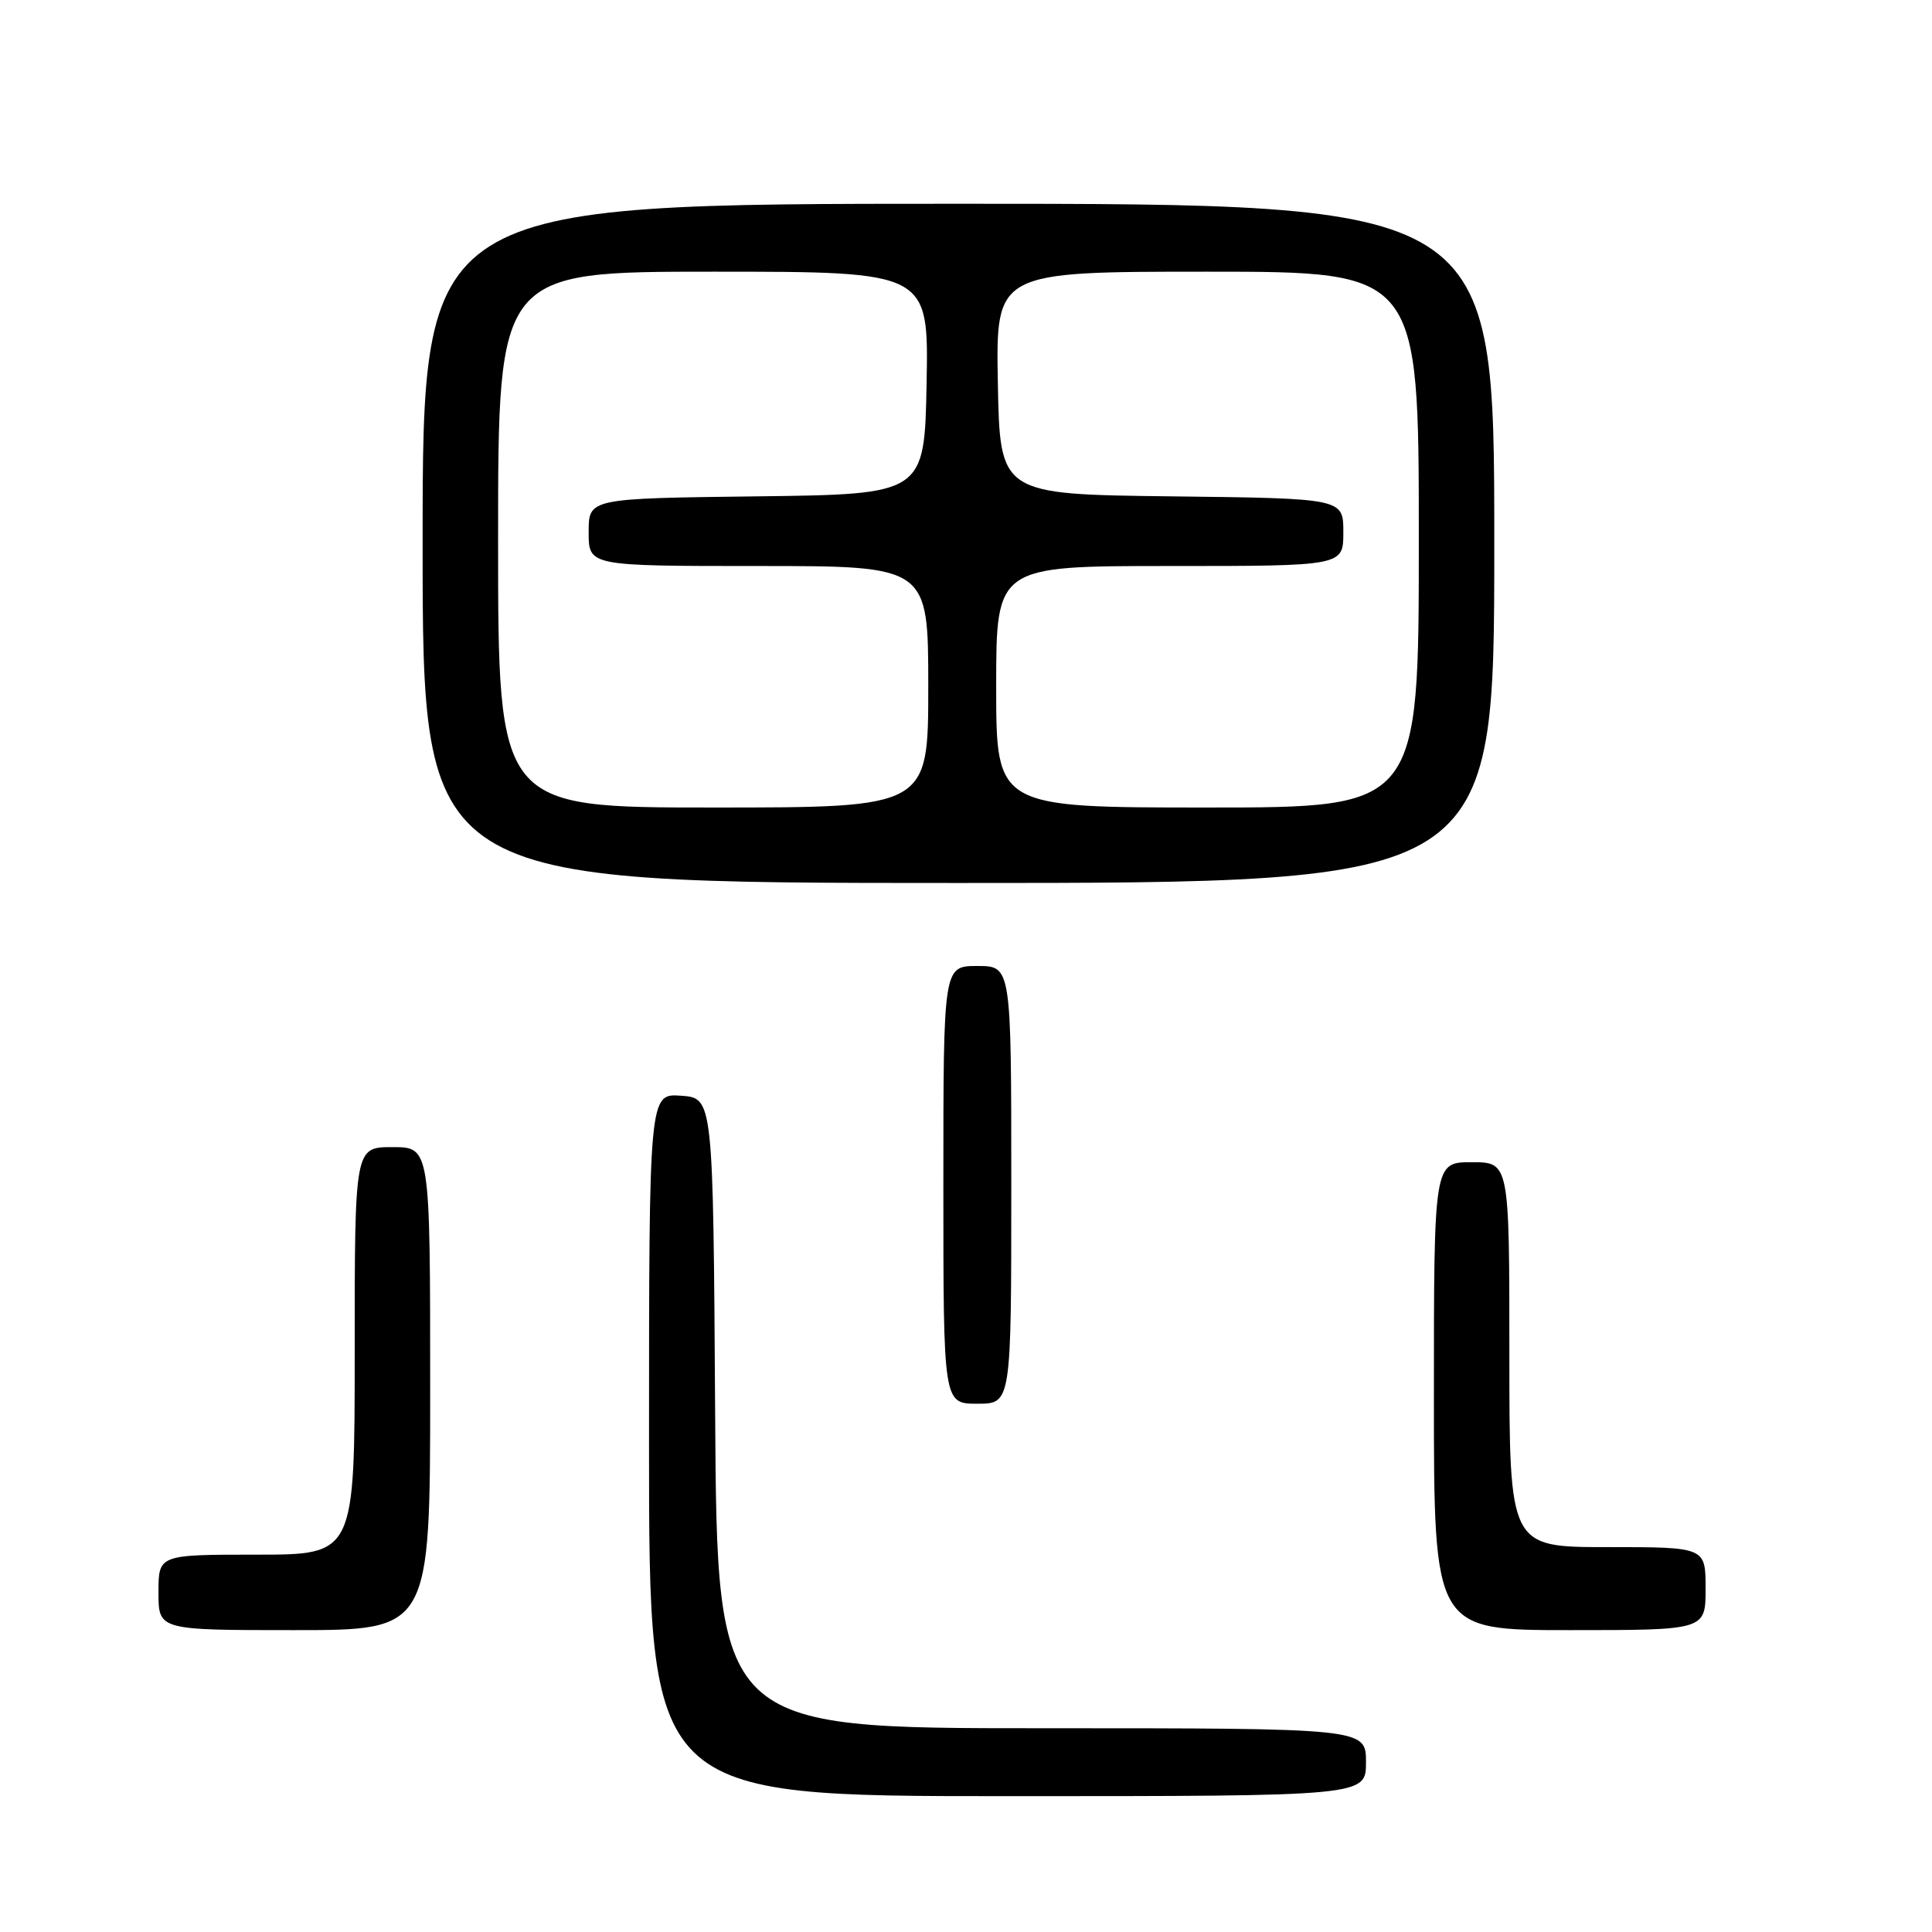 <?xml version="1.0" encoding="UTF-8" standalone="no"?>
<!DOCTYPE svg PUBLIC "-//W3C//DTD SVG 1.1//EN" "http://www.w3.org/Graphics/SVG/1.1/DTD/svg11.dtd" >
<svg xmlns="http://www.w3.org/2000/svg" xmlns:xlink="http://www.w3.org/1999/xlink" version="1.1" viewBox="0 0 256 256">
 <g >
 <path fill="currentColor"
d=" M 181.00 233.50 C 181.00 229.00 181.00 229.00 138.01 229.00 C 95.02 229.00 95.02 229.00 94.76 187.25 C 94.50 145.50 94.50 145.50 90.25 145.19 C 86.00 144.89 86.00 144.89 86.00 191.44 C 86.00 238.00 86.00 238.00 133.50 238.00 C 181.00 238.00 181.00 238.00 181.00 233.50 Z  M 57.00 184.00 C 57.00 152.00 57.00 152.00 52.00 152.00 C 47.00 152.00 47.00 152.00 47.00 179.00 C 47.00 206.00 47.00 206.00 34.00 206.00 C 21.00 206.00 21.00 206.00 21.00 211.00 C 21.00 216.00 21.00 216.00 39.00 216.00 C 57.00 216.00 57.00 216.00 57.00 184.00 Z  M 226.00 210.50 C 226.00 205.00 226.00 205.00 213.00 205.00 C 200.00 205.00 200.00 205.00 200.00 179.50 C 200.00 154.00 200.00 154.00 195.00 154.00 C 190.00 154.00 190.00 154.00 190.00 185.00 C 190.00 216.00 190.00 216.00 208.00 216.00 C 226.00 216.00 226.00 216.00 226.00 210.50 Z  M 134.00 157.00 C 134.00 128.00 134.00 128.00 129.50 128.00 C 125.00 128.00 125.00 128.00 125.00 157.00 C 125.00 186.00 125.00 186.00 129.50 186.00 C 134.00 186.00 134.00 186.00 134.00 157.00 Z  M 198.00 72.00 C 198.00 27.00 198.00 27.00 127.00 27.00 C 56.00 27.00 56.00 27.00 56.00 72.00 C 56.00 117.00 56.00 117.00 127.00 117.00 C 198.00 117.00 198.00 117.00 198.00 72.00 Z  M 66.00 71.50 C 66.00 36.00 66.00 36.00 94.53 36.00 C 123.05 36.00 123.05 36.00 122.78 50.75 C 122.50 65.50 122.50 65.50 100.25 65.77 C 78.00 66.04 78.00 66.04 78.00 70.52 C 78.00 75.00 78.00 75.00 100.50 75.00 C 123.00 75.00 123.00 75.00 123.00 91.00 C 123.00 107.00 123.00 107.00 94.50 107.00 C 66.00 107.00 66.00 107.00 66.00 71.50 Z  M 132.00 91.00 C 132.00 75.00 132.00 75.00 155.00 75.00 C 178.00 75.00 178.00 75.00 178.00 70.52 C 178.00 66.04 178.00 66.04 155.25 65.77 C 132.50 65.50 132.50 65.50 132.22 50.75 C 131.95 36.00 131.95 36.00 159.97 36.00 C 188.00 36.00 188.00 36.00 188.00 71.50 C 188.00 107.00 188.00 107.00 160.00 107.00 C 132.00 107.00 132.00 107.00 132.00 91.00 Z "/>
</g>
</svg>